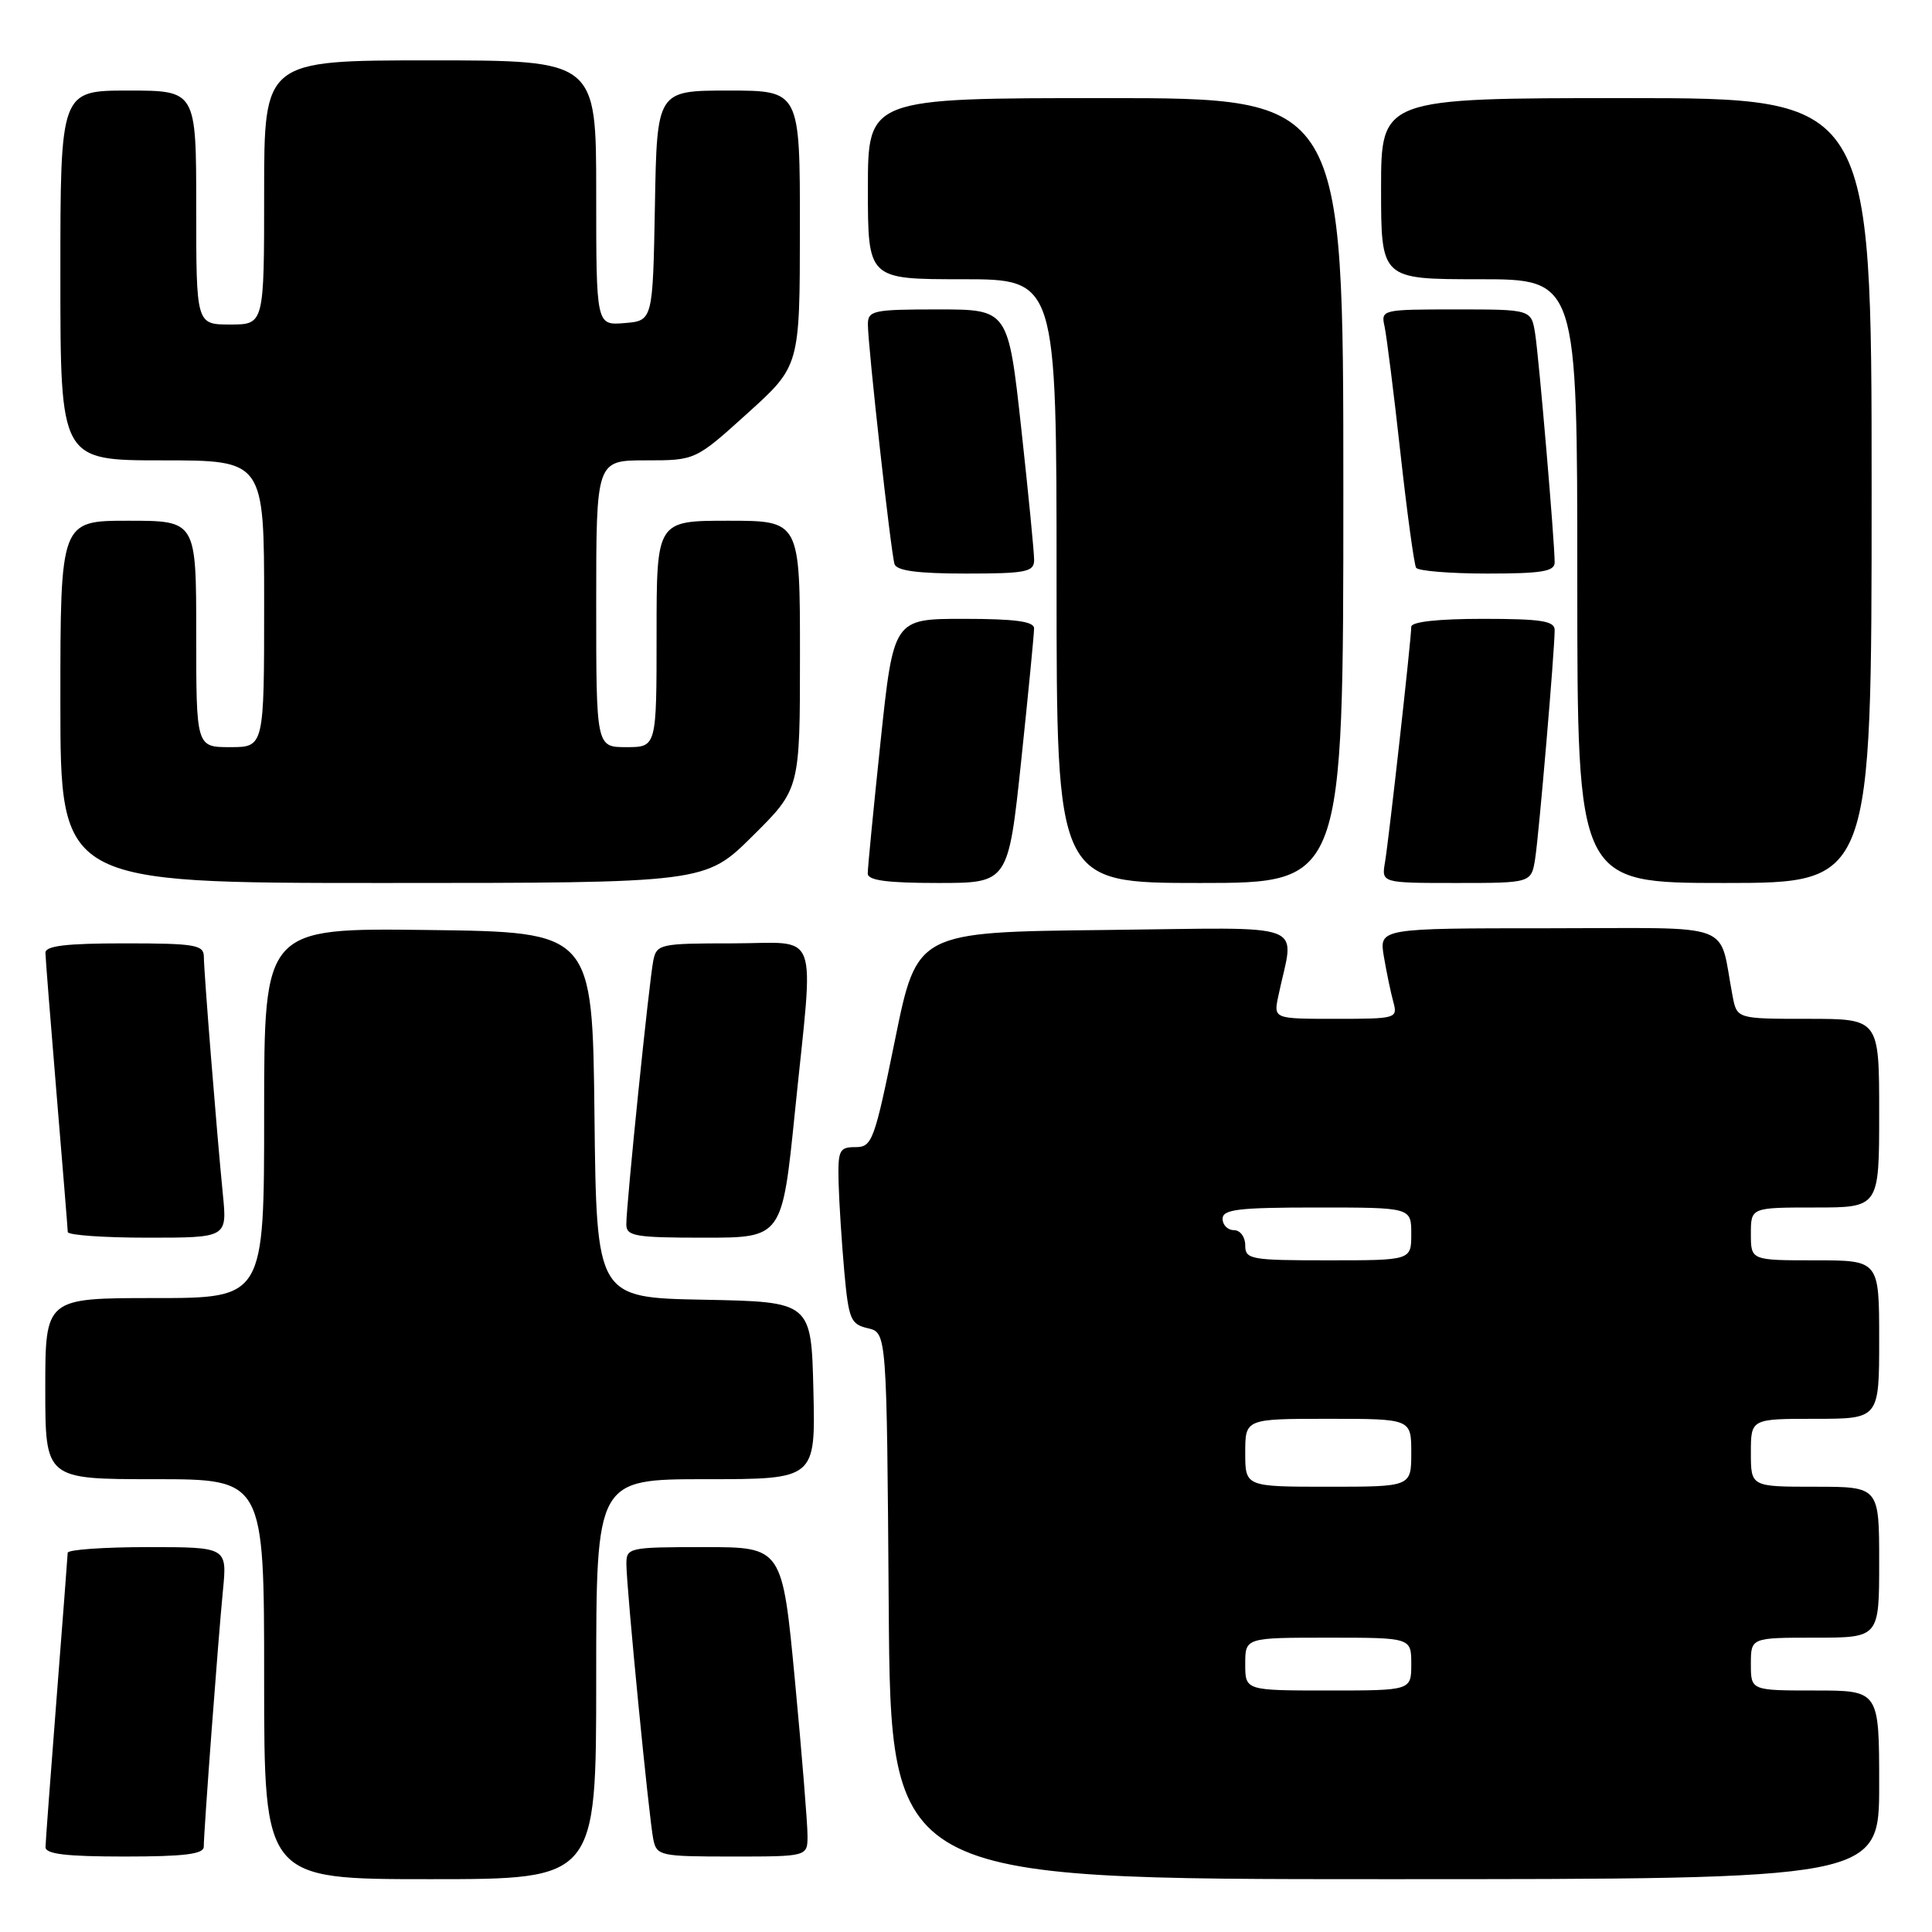 <?xml version="1.0" encoding="UTF-8" standalone="no"?>
<!DOCTYPE svg PUBLIC "-//W3C//DTD SVG 1.1//EN" "http://www.w3.org/Graphics/SVG/1.1/DTD/svg11.dtd" >
<svg xmlns="http://www.w3.org/2000/svg" xmlns:xlink="http://www.w3.org/1999/xlink" version="1.1" viewBox="0 0 256 256">
 <g >
 <path fill="currentColor"
d=" M 79.00 222.50 C 79.00 196.00 79.00 196.00 93.53 196.00 C 108.06 196.00 108.06 196.00 107.78 184.25 C 107.50 172.50 107.50 172.50 93.27 172.22 C 79.04 171.95 79.04 171.95 78.77 147.72 C 78.50 123.50 78.50 123.50 56.75 123.23 C 35.00 122.96 35.00 122.96 35.00 147.48 C 35.00 172.00 35.00 172.00 20.50 172.00 C 6.00 172.00 6.00 172.00 6.00 184.00 C 6.00 196.00 6.00 196.00 20.50 196.00 C 35.00 196.00 35.00 196.00 35.00 222.50 C 35.00 249.00 35.00 249.00 57.00 249.00 C 79.00 249.00 79.00 249.00 79.00 222.50 Z  M 249.00 236.50 C 249.00 224.00 249.00 224.00 240.50 224.00 C 232.00 224.00 232.00 224.00 232.00 220.50 C 232.00 217.00 232.00 217.00 240.50 217.00 C 249.00 217.00 249.00 217.00 249.00 207.00 C 249.00 197.00 249.00 197.00 240.50 197.00 C 232.00 197.00 232.00 197.00 232.00 192.50 C 232.00 188.00 232.00 188.00 240.50 188.00 C 249.00 188.00 249.00 188.00 249.00 177.50 C 249.00 167.00 249.00 167.00 240.50 167.00 C 232.00 167.00 232.00 167.00 232.00 163.50 C 232.00 160.00 232.00 160.00 240.50 160.00 C 249.00 160.00 249.00 160.00 249.00 147.50 C 249.00 135.00 249.00 135.00 239.58 135.00 C 230.16 135.00 230.16 135.00 229.58 132.00 C 227.64 121.94 230.50 123.00 205.29 123.00 C 182.74 123.00 182.74 123.00 183.37 126.75 C 183.72 128.81 184.28 131.51 184.62 132.75 C 185.22 134.95 185.05 135.00 176.99 135.00 C 168.75 135.00 168.75 135.00 169.38 132.00 C 171.48 121.90 174.19 122.93 146.38 123.23 C 121.50 123.50 121.50 123.50 118.60 137.75 C 115.86 151.21 115.56 152.00 113.35 152.00 C 111.20 152.00 111.01 152.40 111.12 156.75 C 111.19 159.36 111.53 164.63 111.87 168.46 C 112.45 174.83 112.71 175.47 115.00 176.00 C 117.50 176.59 117.50 176.59 117.76 212.79 C 118.02 249.00 118.02 249.00 183.51 249.00 C 249.00 249.00 249.00 249.00 249.00 236.50 Z  M 27.00 244.70 C 27.00 242.72 28.90 217.27 29.54 210.75 C 30.10 205.00 30.10 205.00 19.55 205.00 C 13.75 205.00 8.99 205.34 8.97 205.75 C 8.96 206.16 8.29 214.82 7.50 225.00 C 6.71 235.18 6.04 244.06 6.03 244.75 C 6.01 245.67 8.75 246.00 16.50 246.00 C 24.45 246.00 27.00 245.68 27.00 244.70 Z  M 107.00 243.25 C 107.01 241.74 106.26 232.51 105.34 222.75 C 103.66 205.00 103.66 205.00 93.33 205.00 C 83.32 205.00 83.00 205.07 83.00 207.23 C 83.00 210.34 86.00 241.01 86.57 243.75 C 87.02 245.90 87.47 246.00 97.02 246.00 C 107.00 246.00 107.00 246.00 107.00 243.25 Z  M 29.53 158.25 C 28.72 150.07 27.02 128.83 27.01 126.75 C 27.00 125.20 25.83 125.00 16.50 125.00 C 8.76 125.00 6.01 125.33 6.02 126.25 C 6.03 126.94 6.70 135.38 7.50 145.00 C 8.30 154.62 8.97 162.84 8.98 163.25 C 8.99 163.66 13.75 164.00 19.55 164.00 C 30.10 164.00 30.10 164.00 29.53 158.25 Z  M 105.34 147.25 C 107.86 122.43 108.82 125.00 97.02 125.00 C 87.47 125.00 87.02 125.10 86.57 127.25 C 86.03 129.87 82.98 159.66 82.99 162.25 C 83.00 163.80 84.16 164.00 93.32 164.00 C 103.64 164.00 103.64 164.00 105.34 147.25 Z  M 99.72 110.78 C 106.00 104.56 106.00 104.56 106.00 86.78 C 106.00 69.00 106.00 69.00 96.50 69.00 C 87.00 69.00 87.00 69.00 87.00 84.00 C 87.00 99.00 87.00 99.00 83.00 99.00 C 79.00 99.00 79.00 99.00 79.00 80.00 C 79.00 61.00 79.00 61.00 85.57 61.00 C 92.15 61.00 92.15 61.00 99.06 54.75 C 105.98 48.50 105.98 48.50 105.99 30.25 C 106.00 12.00 106.00 12.00 96.53 12.00 C 87.05 12.00 87.05 12.00 86.78 27.25 C 86.50 42.50 86.50 42.50 82.75 42.81 C 79.00 43.12 79.00 43.12 79.00 25.56 C 79.00 8.00 79.00 8.00 57.00 8.00 C 35.00 8.00 35.00 8.00 35.00 25.50 C 35.00 43.00 35.00 43.00 30.50 43.00 C 26.00 43.00 26.00 43.00 26.00 27.50 C 26.00 12.00 26.00 12.00 17.00 12.00 C 8.00 12.00 8.00 12.00 8.00 36.50 C 8.00 61.00 8.00 61.00 21.50 61.00 C 35.00 61.00 35.00 61.00 35.00 80.00 C 35.00 99.00 35.00 99.00 30.50 99.00 C 26.00 99.00 26.00 99.00 26.00 84.00 C 26.00 69.00 26.00 69.00 17.00 69.00 C 8.00 69.00 8.00 69.00 8.00 93.00 C 8.00 117.00 8.00 117.00 50.72 117.00 C 93.45 117.00 93.45 117.00 99.72 110.78 Z  M 135.32 100.75 C 136.26 91.81 137.03 83.94 137.02 83.25 C 137.01 82.34 134.46 82.00 127.70 82.00 C 118.40 82.00 118.40 82.00 116.68 98.25 C 115.74 107.19 114.97 115.06 114.98 115.75 C 114.99 116.66 117.54 117.00 124.30 117.00 C 133.60 117.00 133.60 117.00 135.32 100.75 Z  M 178.00 65.00 C 178.00 13.00 178.00 13.00 146.50 13.00 C 115.00 13.00 115.00 13.00 115.00 25.00 C 115.00 37.00 115.00 37.00 127.50 37.00 C 140.00 37.00 140.00 37.00 140.00 77.00 C 140.00 117.00 140.00 117.00 159.00 117.00 C 178.00 117.00 178.00 117.00 178.00 65.00 Z  M 203.42 113.75 C 203.93 110.46 206.00 86.21 206.00 83.48 C 206.00 82.28 204.22 82.00 196.50 82.00 C 190.54 82.00 187.00 82.39 187.00 83.05 C 187.00 84.67 184.04 111.15 183.52 114.25 C 183.05 117.00 183.05 117.00 192.98 117.00 C 202.91 117.00 202.91 117.00 203.42 113.75 Z  M 248.00 65.00 C 248.00 13.00 248.00 13.00 215.50 13.00 C 183.00 13.00 183.00 13.00 183.00 25.00 C 183.00 37.00 183.00 37.00 196.00 37.00 C 209.00 37.00 209.00 37.00 209.00 77.00 C 209.00 117.00 209.00 117.00 228.50 117.00 C 248.00 117.00 248.00 117.00 248.00 65.00 Z  M 137.03 74.25 C 137.04 73.29 136.27 65.41 135.32 56.75 C 133.59 41.00 133.59 41.00 124.29 41.00 C 115.68 41.00 115.00 41.15 115.00 42.99 C 115.00 45.83 118.05 73.26 118.53 74.75 C 118.82 75.63 121.63 76.00 127.97 76.00 C 135.89 76.00 137.00 75.79 137.03 74.25 Z  M 206.00 74.52 C 206.00 71.79 203.93 47.54 203.42 44.25 C 202.91 41.00 202.91 41.00 192.94 41.00 C 183.11 41.00 182.97 41.03 183.46 43.25 C 183.73 44.49 184.68 52.02 185.56 59.98 C 186.44 67.94 187.38 74.80 187.64 75.23 C 187.90 75.65 192.14 76.00 197.06 76.00 C 204.29 76.00 206.00 75.72 206.00 74.52 Z  M 165.00 220.50 C 165.00 217.00 165.00 217.00 176.00 217.00 C 187.00 217.00 187.00 217.00 187.00 220.50 C 187.00 224.00 187.00 224.00 176.00 224.00 C 165.00 224.00 165.00 224.00 165.00 220.50 Z  M 165.00 192.50 C 165.00 188.00 165.00 188.00 176.00 188.00 C 187.00 188.00 187.00 188.00 187.00 192.50 C 187.00 197.00 187.00 197.00 176.00 197.00 C 165.00 197.00 165.00 197.00 165.00 192.50 Z  M 165.00 165.00 C 165.00 163.89 164.33 163.00 163.50 163.00 C 162.68 163.00 162.00 162.32 162.00 161.50 C 162.00 160.25 164.06 160.00 174.50 160.00 C 187.00 160.00 187.00 160.00 187.00 163.50 C 187.00 167.00 187.00 167.00 176.00 167.00 C 165.67 167.00 165.00 166.88 165.00 165.00 Z "/>
</g>
</svg>
